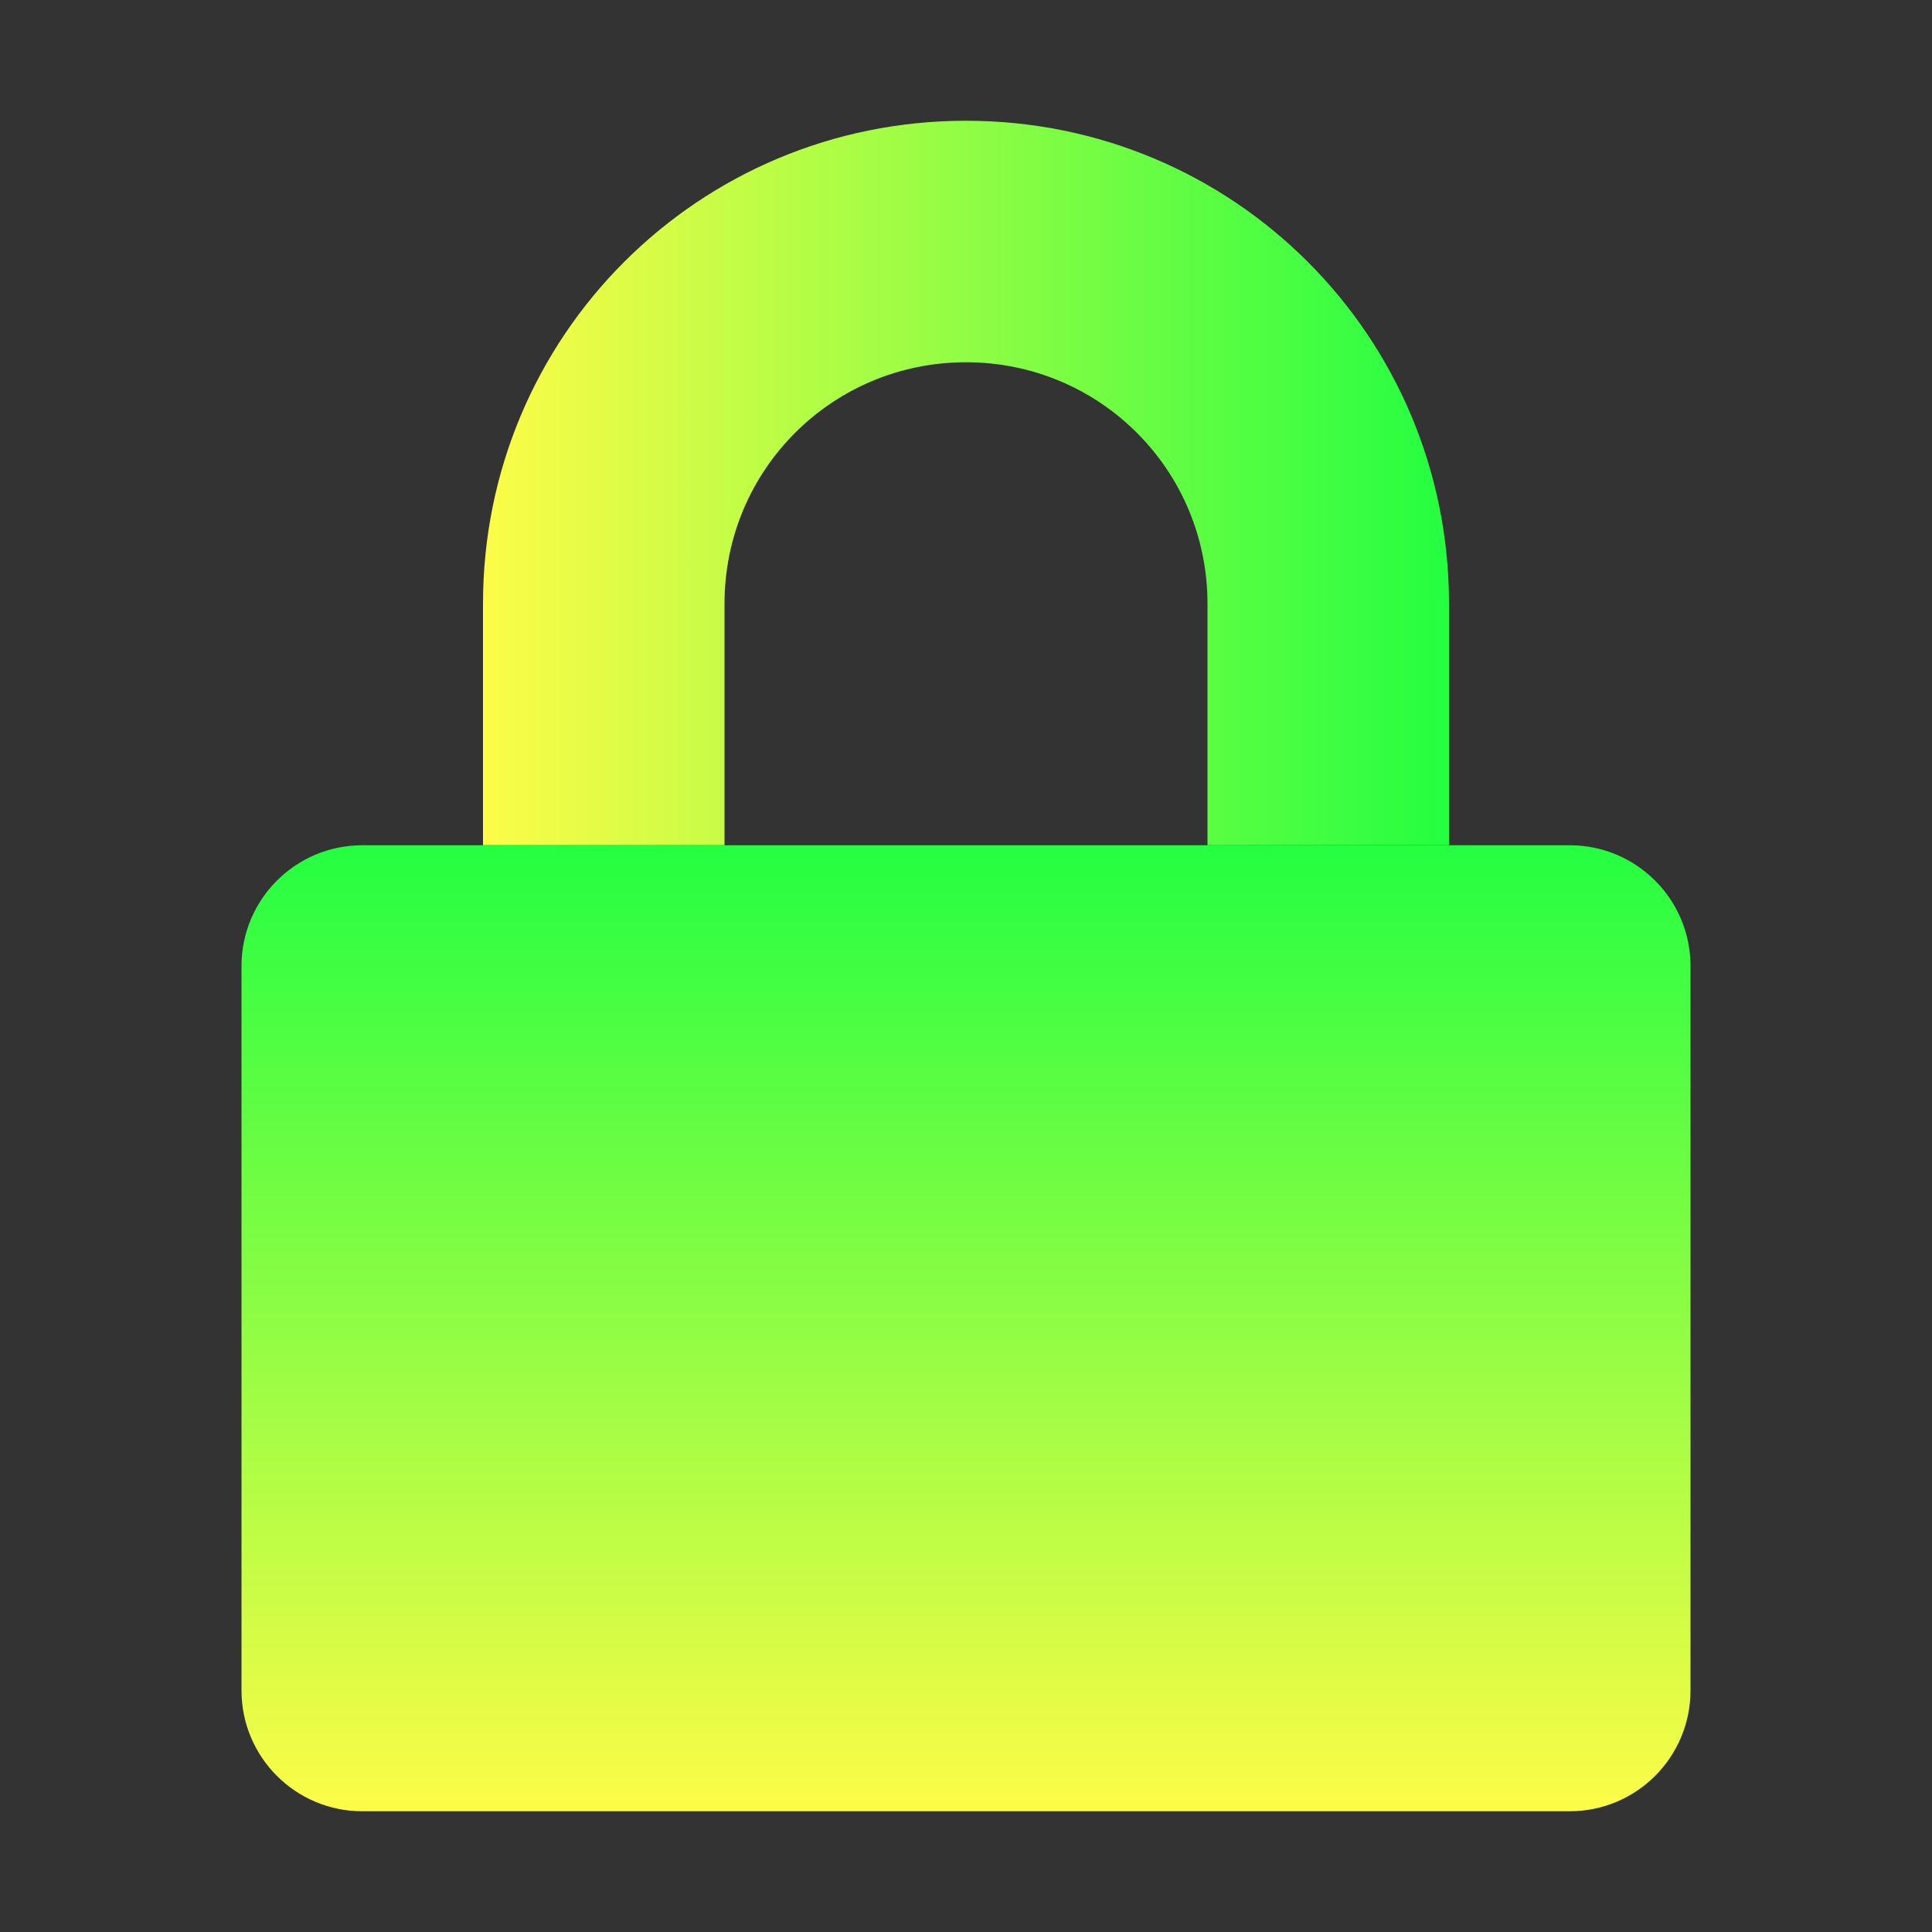 <svg width="16" height="16" viewBox="0 0 16 16" fill="none" xmlns="http://www.w3.org/2000/svg">
<rect x="0" y="0" width="16" height="16" fill="#333333" stroke="none"/>
<path d="M8 1C5.784 1 4 2.784 4 5V7H6V5C6 3.892 6.892 3 8 3C9.108 3 10 3.892 10 5V7H12V5C12 2.784 10.216 1 8 1Z" fill="url(#paint0_linear_9_1515)"/>
<path d="M14 8V14C14 14.552 13.552 15 13 15H3C2.448 15 2 14.552 2 14V8C2 7.448 2.448 7 3 7H13C13.552 7 14 7.448 14 8Z" fill="url(#paint1_linear_9_1515)"/>
<defs>
<linearGradient id="paint0_linear_9_1515" x1="4" y1="4" x2="12" y2="4" gradientUnits="userSpaceOnUse">
<stop stop-color="#FDFC47"/>
<stop offset="1" stop-color="#24FE41"/>
</linearGradient>
<linearGradient id="paint1_linear_9_1515" x1="8" y1="15" x2="8" y2="7" gradientUnits="userSpaceOnUse">
<stop stop-color="#FDFC47"/>
<stop offset="1" stop-color="#24FE41"/>
</linearGradient>
</defs>
</svg>
